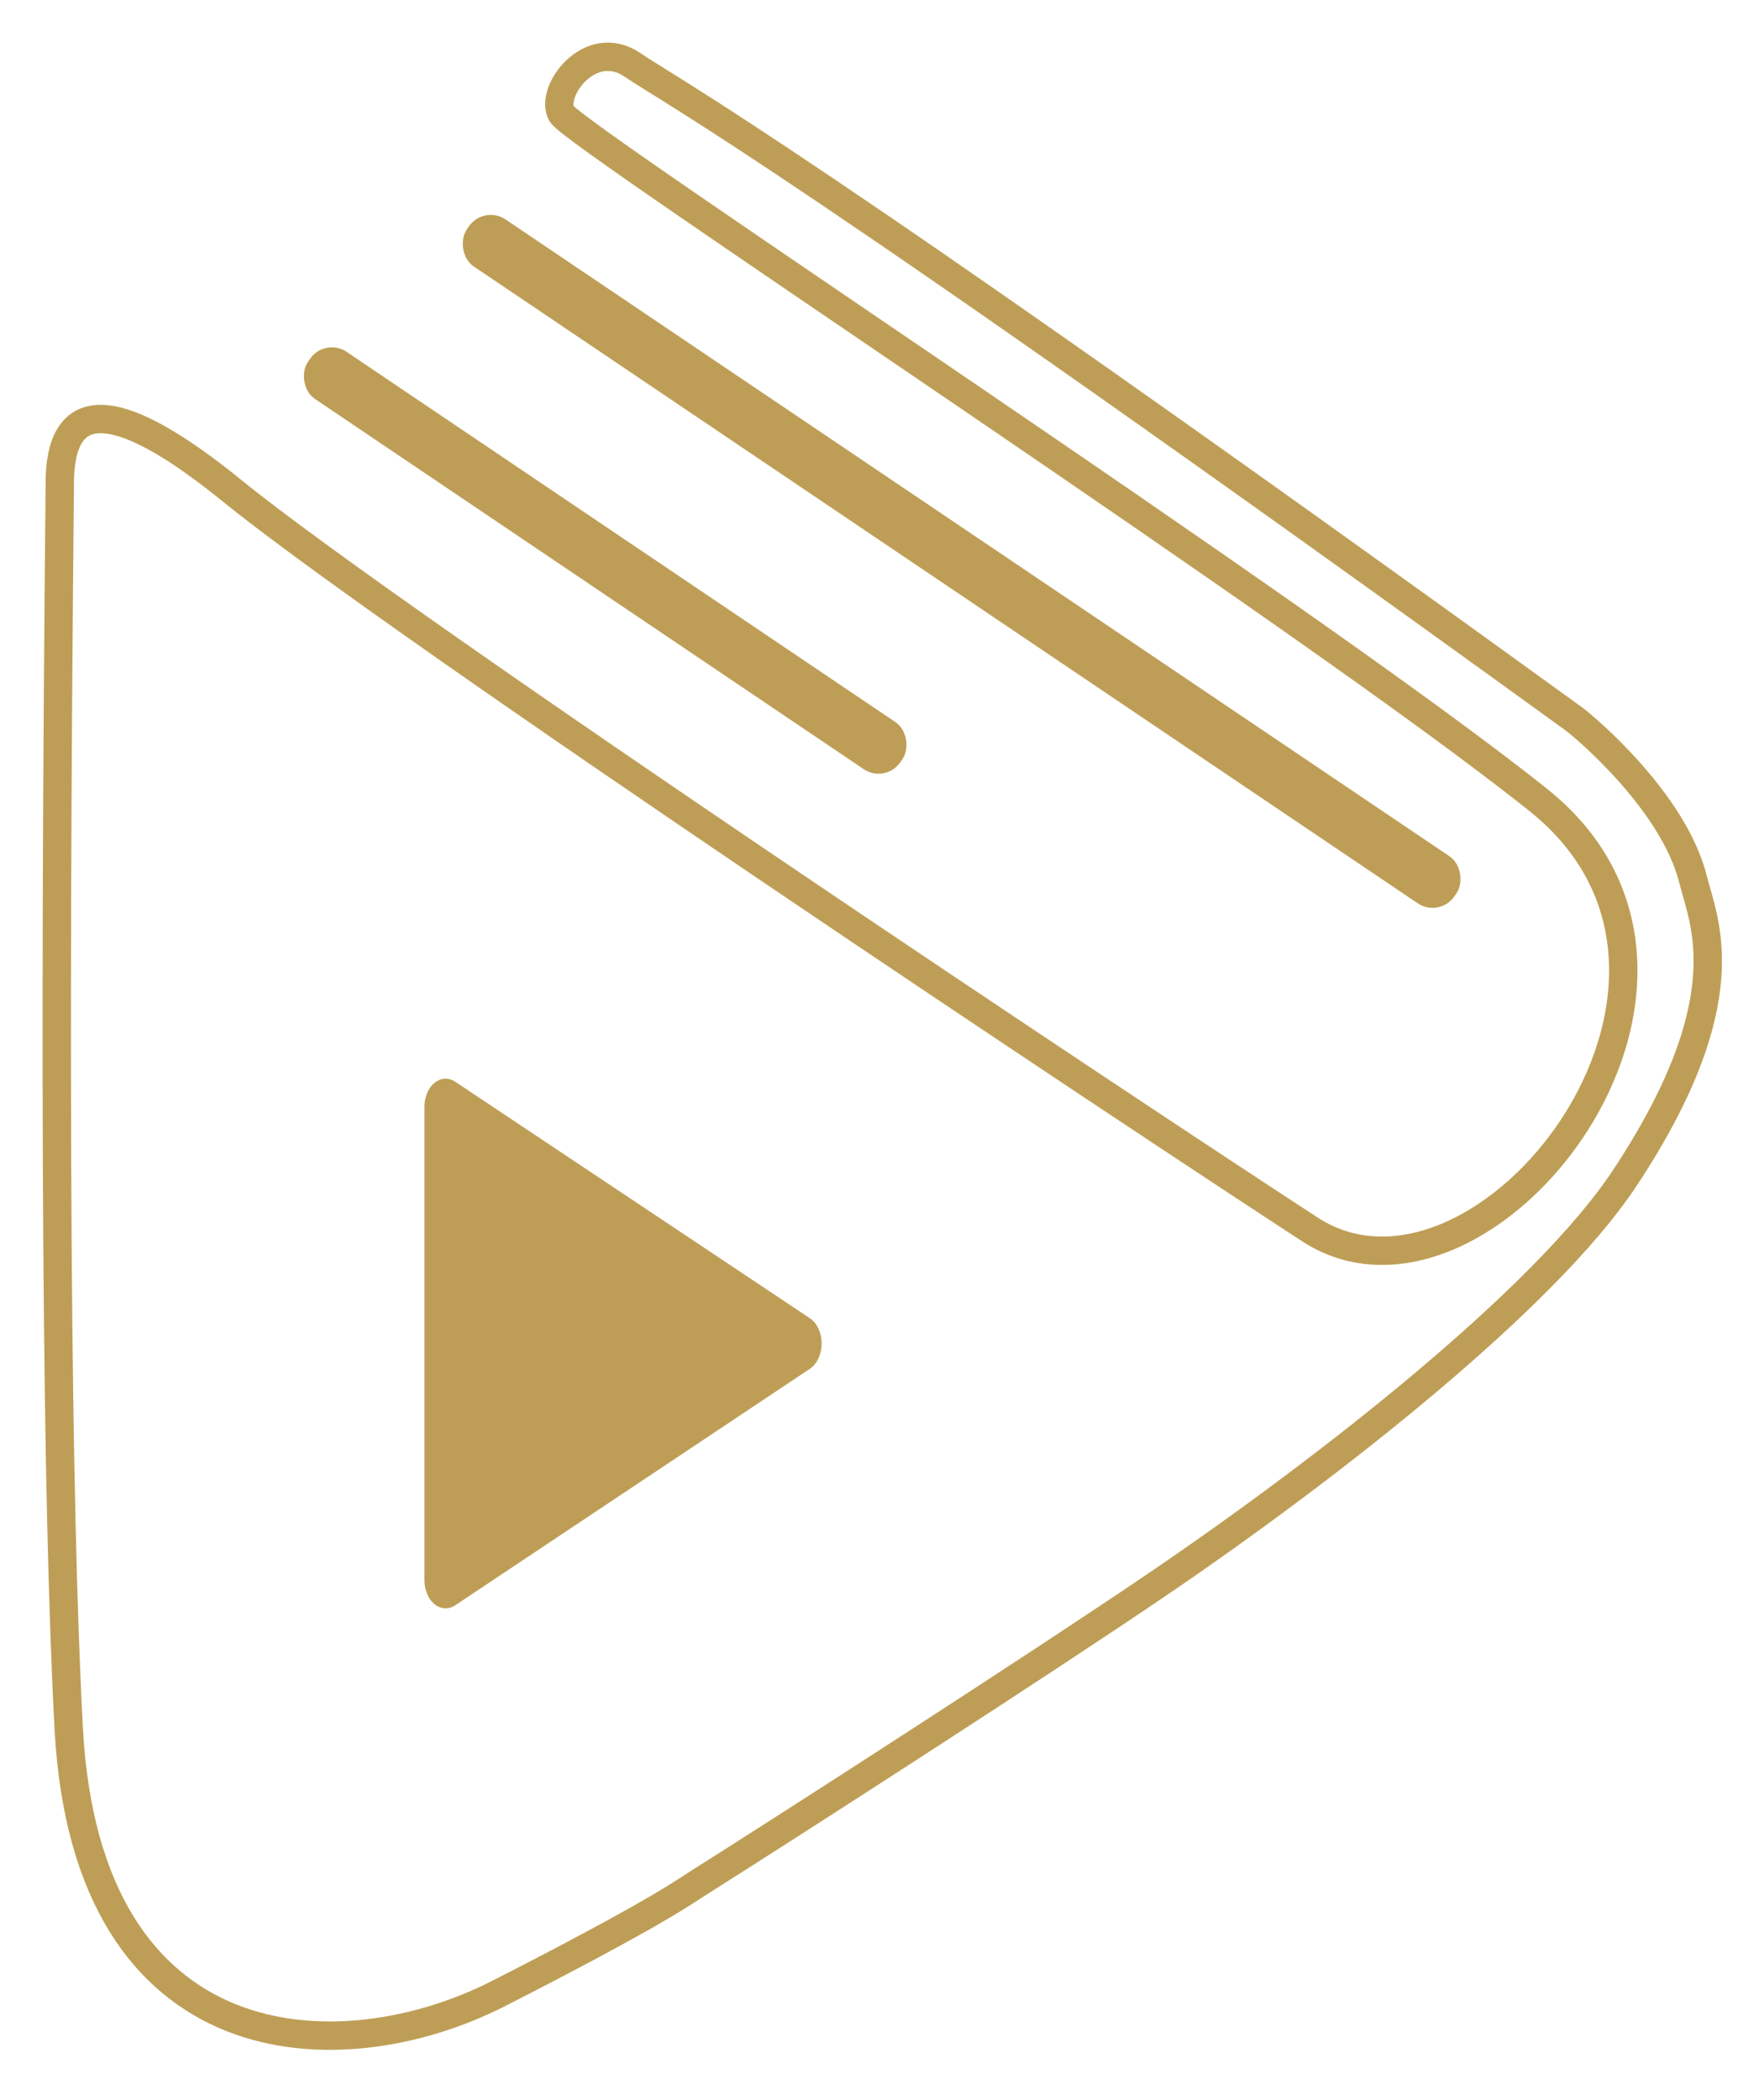 <svg xmlns="http://www.w3.org/2000/svg" width="31" height="37" viewBox="0 0 31 37">
    <g fill="none" fill-rule="evenodd">
        <g>
            <g transform="translate(-113 -86) translate(114 87)">
                <path stroke="#BE9E56" stroke-width=".5" d="M7.787 34.125C5.021 35.536.53 35.416.211 29.455-.001 25.48-.053 18.131.055 7.41c.05-1.444 1.061-1.365 3.035.237 2.96 2.403 15.948 11.033 18.995 13.015 3.047 1.982 8.035-4.36 4.03-7.563C22.112 9.897 9.118 1.4 8.898 1.006 8.677.614 9.4-.363 10.144.142c.745.504 2.848 1.58 16.596 11.527.142.103 1.754 1.435 2.1 2.834.185.745.87 2.116-1.205 5.253-1.395 2.11-5.178 5.08-8.215 7.145-2.073 1.41-6.521 4.273-8.117 5.28-.237.15-.75.533-3.516 1.944z"/>
                <path fill="#BE9E56" fill-rule="nonzero" d="M13.274 23.117l-6.254 4.17c-.185.122-.409.023-.5-.223-.027-.07-.04-.145-.04-.222v-8.339c0-.275.167-.497.373-.497.058 0 .115.018.167.052l6.254 4.17c.184.122.259.421.166.667-.036.096-.094.174-.166.222z"/>
                <rect width="12.6" height="1" x="3.384" y="8.382" fill="#BE9E56" fill-rule="nonzero" rx=".467" transform="rotate(34 9.684 8.849)"/>
                <rect width="21" height="1" x="5.466" y="8.397" fill="#BE9E56" fill-rule="nonzero" rx=".467" transform="rotate(34 15.966 8.864)"/>
            </g>
        </g>
    </g>
</svg>
